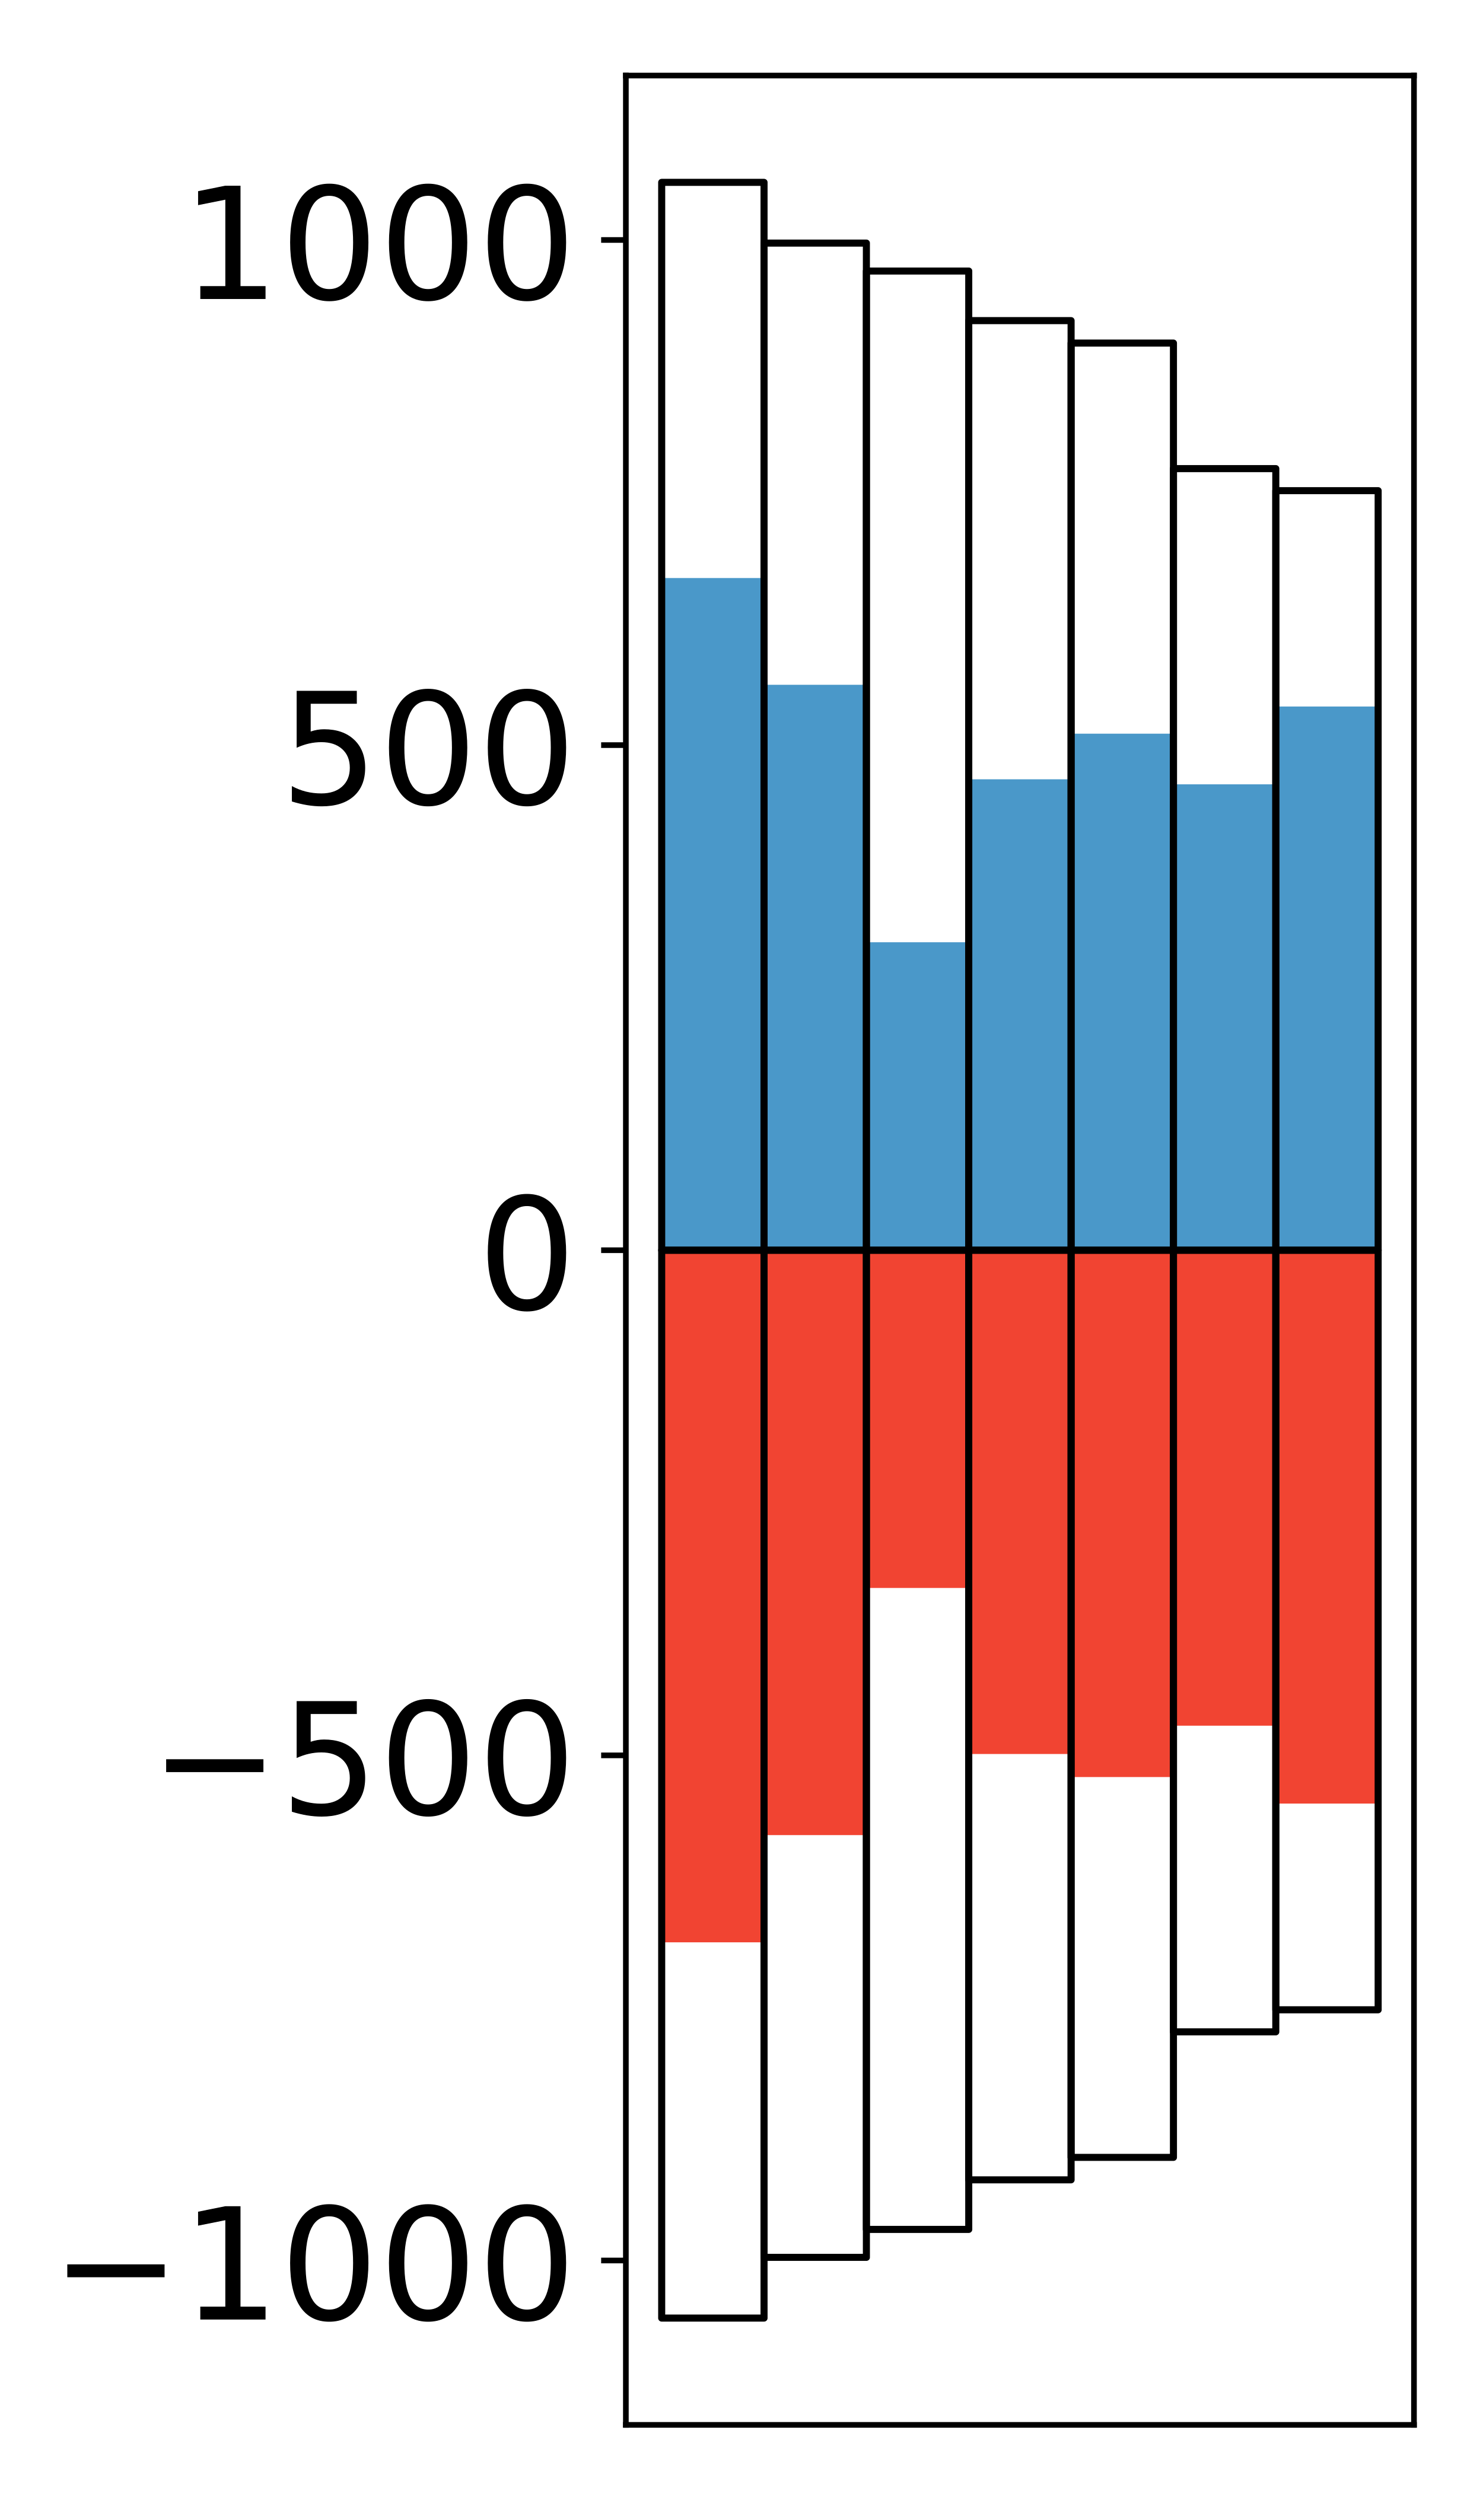 <?xml version="1.0" encoding="utf-8" standalone="no"?>
<!DOCTYPE svg PUBLIC "-//W3C//DTD SVG 1.1//EN"
  "http://www.w3.org/Graphics/SVG/1.1/DTD/svg11.dtd">
<!-- Created with matplotlib (http://matplotlib.org/) -->
<svg height="354pt" version="1.1" viewBox="0 0 210 354" width="210pt" xmlns="http://www.w3.org/2000/svg" xmlns:xlink="http://www.w3.org/1999/xlink">
 <defs>
  <style type="text/css">
*{stroke-linecap:butt;stroke-linejoin:round;}
  </style>
 </defs>
 <g id="figure_1">
  <g id="patch_1">
   <path d="M 0 354.04 
L 210.925 354.04 
L 210.925 0 
L 0 0 
z
" style="fill:#ffffff;"/>
  </g>
  <g id="axes_1">
   <g id="patch_2">
    <path d="M 88.625 343.34 
L 200.225 343.34 
L 200.225 10.7 
L 88.625 10.7 
z
" style="fill:#ffffff;"/>
   </g>
   <g id="matplotlib.axis_1"/>
   <g id="matplotlib.axis_2">
    <g id="ytick_1">
     <g id="line2d_1">
      <defs>
       <path d="M 0 0 
L -3.5 0 
" id="ma43402620e" style="stroke:#000000;stroke-width:0.8;"/>
      </defs>
      <g>
       <use style="stroke:#000000;stroke-width:0.8;" x="88.625" xlink:href="#ma43402620e" y="320.063"/>
      </g>
     </g>
     <g id="text_1">
      <!-- −1000 -->
      <defs>
       <path d="M 10.594 35.5 
L 73.188 35.5 
L 73.188 27.203 
L 10.594 27.203 
z
" id="DejaVuSans-2212"/>
       <path d="M 12.406 8.297 
L 28.516 8.297 
L 28.516 63.922 
L 10.984 60.406 
L 10.984 69.391 
L 28.422 72.906 
L 38.281 72.906 
L 38.281 8.297 
L 54.391 8.297 
L 54.391 0 
L 12.406 0 
z
" id="DejaVuSans-31"/>
       <path d="M 31.781 66.406 
Q 24.172 66.406 20.328 58.906 
Q 16.5 51.422 16.5 36.375 
Q 16.5 21.391 20.328 13.891 
Q 24.172 6.391 31.781 6.391 
Q 39.453 6.391 43.281 13.891 
Q 47.125 21.391 47.125 36.375 
Q 47.125 51.422 43.281 58.906 
Q 39.453 66.406 31.781 66.406 
z
M 31.781 74.219 
Q 44.047 74.219 50.516 64.516 
Q 56.984 54.828 56.984 36.375 
Q 56.984 17.969 50.516 8.266 
Q 44.047 -1.422 31.781 -1.422 
Q 19.531 -1.422 13.062 8.266 
Q 6.594 17.969 6.594 36.375 
Q 6.594 54.828 13.062 64.516 
Q 19.531 74.219 31.781 74.219 
z
" id="DejaVuSans-30"/>
      </defs>
      <g transform="translate(7.2 328.421)scale(0.22 -0.22)">
       <use xlink:href="#DejaVuSans-2212"/>
       <use x="83.789" xlink:href="#DejaVuSans-31"/>
       <use x="147.412" xlink:href="#DejaVuSans-30"/>
       <use x="211.035" xlink:href="#DejaVuSans-30"/>
       <use x="274.658" xlink:href="#DejaVuSans-30"/>
      </g>
     </g>
    </g>
    <g id="ytick_2">
     <g id="line2d_2">
      <g>
       <use style="stroke:#000000;stroke-width:0.8;" x="88.625" xlink:href="#ma43402620e" y="248.541"/>
      </g>
     </g>
     <g id="text_2">
      <!-- −500 -->
      <defs>
       <path d="M 10.797 72.906 
L 49.516 72.906 
L 49.516 64.594 
L 19.828 64.594 
L 19.828 46.734 
Q 21.969 47.469 24.109 47.828 
Q 26.266 48.188 28.422 48.188 
Q 40.625 48.188 47.75 41.5 
Q 54.891 34.812 54.891 23.391 
Q 54.891 11.625 47.562 5.094 
Q 40.234 -1.422 26.906 -1.422 
Q 22.312 -1.422 17.547 -0.641 
Q 12.797 0.141 7.719 1.703 
L 7.719 11.625 
Q 12.109 9.234 16.797 8.062 
Q 21.484 6.891 26.703 6.891 
Q 35.156 6.891 40.078 11.328 
Q 45.016 15.766 45.016 23.391 
Q 45.016 31 40.078 35.438 
Q 35.156 39.891 26.703 39.891 
Q 22.75 39.891 18.812 39.016 
Q 14.891 38.141 10.797 36.281 
z
" id="DejaVuSans-35"/>
      </defs>
      <g transform="translate(21.198 256.9)scale(0.22 -0.22)">
       <use xlink:href="#DejaVuSans-2212"/>
       <use x="83.789" xlink:href="#DejaVuSans-35"/>
       <use x="147.412" xlink:href="#DejaVuSans-30"/>
       <use x="211.035" xlink:href="#DejaVuSans-30"/>
      </g>
     </g>
    </g>
    <g id="ytick_3">
     <g id="line2d_3">
      <g>
       <use style="stroke:#000000;stroke-width:0.8;" x="88.625" xlink:href="#ma43402620e" y="177.02"/>
      </g>
     </g>
     <g id="text_3">
      <!-- 0 -->
      <g transform="translate(67.628 185.378)scale(0.22 -0.22)">
       <use xlink:href="#DejaVuSans-30"/>
      </g>
     </g>
    </g>
    <g id="ytick_4">
     <g id="line2d_4">
      <g>
       <use style="stroke:#000000;stroke-width:0.8;" x="88.625" xlink:href="#ma43402620e" y="105.499"/>
      </g>
     </g>
     <g id="text_4">
      <!-- 500 -->
      <g transform="translate(39.633 113.857)scale(0.22 -0.22)">
       <use xlink:href="#DejaVuSans-35"/>
       <use x="63.623" xlink:href="#DejaVuSans-30"/>
       <use x="127.246" xlink:href="#DejaVuSans-30"/>
      </g>
     </g>
    </g>
    <g id="ytick_5">
     <g id="line2d_5">
      <g>
       <use style="stroke:#000000;stroke-width:0.8;" x="88.625" xlink:href="#ma43402620e" y="33.977"/>
      </g>
     </g>
     <g id="text_5">
      <!-- 1000 -->
      <g transform="translate(25.635 42.336)scale(0.22 -0.22)">
       <use xlink:href="#DejaVuSans-31"/>
       <use x="63.623" xlink:href="#DejaVuSans-30"/>
       <use x="127.246" xlink:href="#DejaVuSans-30"/>
       <use x="190.869" xlink:href="#DejaVuSans-30"/>
      </g>
     </g>
    </g>
   </g>
   <g id="patch_3">
    <path clip-path="url(#p4cced6601b)" d="M 93.698 177.02 
L 108.192 177.02 
L 108.192 81.844 
L 93.698 81.844 
z
" style="fill:#4a98c9;"/>
   </g>
   <g id="patch_4">
    <path clip-path="url(#p4cced6601b)" d="M 108.192 177.02 
L 122.685 177.02 
L 122.685 96.96 
L 108.192 96.96 
z
" style="fill:#4a98c9;"/>
   </g>
   <g id="patch_5">
    <path clip-path="url(#p4cced6601b)" d="M 122.685 177.02 
L 137.179 177.02 
L 137.179 133.413 
L 122.685 133.413 
z
" style="fill:#4a98c9;"/>
   </g>
   <g id="patch_6">
    <path clip-path="url(#p4cced6601b)" d="M 137.179 177.02 
L 151.672 177.02 
L 151.672 110.34 
L 137.179 110.34 
z
" style="fill:#4a98c9;"/>
   </g>
   <g id="patch_7">
    <path clip-path="url(#p4cced6601b)" d="M 151.672 177.02 
L 166.166 177.02 
L 166.166 103.882 
L 151.672 103.882 
z
" style="fill:#4a98c9;"/>
   </g>
   <g id="patch_8">
    <path clip-path="url(#p4cced6601b)" d="M 166.166 177.02 
L 180.659 177.02 
L 180.659 111.054 
L 166.166 111.054 
z
" style="fill:#4a98c9;"/>
   </g>
   <g id="patch_9">
    <path clip-path="url(#p4cced6601b)" d="M 180.659 177.02 
L 195.153 177.02 
L 195.153 100.035 
L 180.659 100.035 
z
" style="fill:#4a98c9;"/>
   </g>
   <g id="patch_10">
    <path clip-path="url(#p4cced6601b)" d="M 93.698 177.02 
L 108.192 177.02 
L 108.192 275.013 
L 93.698 275.013 
z
" style="fill:#f14432;"/>
   </g>
   <g id="patch_11">
    <path clip-path="url(#p4cced6601b)" d="M 108.192 177.02 
L 122.685 177.02 
L 122.685 259.833 
L 108.192 259.833 
z
" style="fill:#f14432;"/>
   </g>
   <g id="patch_12">
    <path clip-path="url(#p4cced6601b)" d="M 122.685 177.02 
L 137.179 177.02 
L 137.179 224.838 
L 122.685 224.838 
z
" style="fill:#f14432;"/>
   </g>
   <g id="patch_13">
    <path clip-path="url(#p4cced6601b)" d="M 137.179 177.02 
L 151.672 177.02 
L 151.672 248.349 
L 137.179 248.349 
z
" style="fill:#f14432;"/>
   </g>
   <g id="patch_14">
    <path clip-path="url(#p4cced6601b)" d="M 151.672 177.02 
L 166.166 177.02 
L 166.166 251.613 
L 151.672 251.613 
z
" style="fill:#f14432;"/>
   </g>
   <g id="patch_15">
    <path clip-path="url(#p4cced6601b)" d="M 166.166 177.02 
L 180.659 177.02 
L 180.659 244.341 
L 166.166 244.341 
z
" style="fill:#f14432;"/>
   </g>
   <g id="patch_16">
    <path clip-path="url(#p4cced6601b)" d="M 180.659 177.02 
L 195.153 177.02 
L 195.153 255.369 
L 180.659 255.369 
z
" style="fill:#f14432;"/>
   </g>
   <g id="patch_17">
    <path d="M 88.625 343.34 
L 88.625 10.7 
" style="fill:none;stroke:#000000;stroke-linecap:square;stroke-linejoin:miter;stroke-width:0.8;"/>
   </g>
   <g id="patch_18">
    <path d="M 200.225 343.34 
L 200.225 10.7 
" style="fill:none;stroke:#000000;stroke-linecap:square;stroke-linejoin:miter;stroke-width:0.8;"/>
   </g>
   <g id="patch_19">
    <path d="M 88.625 343.34 
L 200.225 343.34 
" style="fill:none;stroke:#000000;stroke-linecap:square;stroke-linejoin:miter;stroke-width:0.8;"/>
   </g>
   <g id="patch_20">
    <path d="M 88.625 10.7 
L 200.225 10.7 
" style="fill:none;stroke:#000000;stroke-linecap:square;stroke-linejoin:miter;stroke-width:0.8;"/>
   </g>
   <g id="patch_21">
    <path clip-path="url(#p4cced6601b)" d="M 93.698 177.02 
L 108.192 177.02 
L 108.192 25.82 
L 93.698 25.82 
z
" style="fill:none;stroke:#000000;stroke-linejoin:miter;"/>
   </g>
   <g id="patch_22">
    <path clip-path="url(#p4cced6601b)" d="M 108.192 177.02 
L 122.685 177.02 
L 122.685 34.419 
L 108.192 34.419 
z
" style="fill:none;stroke:#000000;stroke-linejoin:miter;"/>
   </g>
   <g id="patch_23">
    <path clip-path="url(#p4cced6601b)" d="M 122.685 177.02 
L 137.179 177.02 
L 137.179 38.376 
L 122.685 38.376 
z
" style="fill:none;stroke:#000000;stroke-linejoin:miter;"/>
   </g>
   <g id="patch_24">
    <path clip-path="url(#p4cced6601b)" d="M 137.179 177.02 
L 151.672 177.02 
L 151.672 45.397 
L 137.179 45.397 
z
" style="fill:none;stroke:#000000;stroke-linejoin:miter;"/>
   </g>
   <g id="patch_25">
    <path clip-path="url(#p4cced6601b)" d="M 151.672 177.02 
L 166.166 177.02 
L 166.166 48.576 
L 151.672 48.576 
z
" style="fill:none;stroke:#000000;stroke-linejoin:miter;"/>
   </g>
   <g id="patch_26">
    <path clip-path="url(#p4cced6601b)" d="M 166.166 177.02 
L 180.659 177.02 
L 180.659 66.351 
L 166.166 66.351 
z
" style="fill:none;stroke:#000000;stroke-linejoin:miter;"/>
   </g>
   <g id="patch_27">
    <path clip-path="url(#p4cced6601b)" d="M 180.659 177.02 
L 195.153 177.02 
L 195.153 69.474 
L 180.659 69.474 
z
" style="fill:none;stroke:#000000;stroke-linejoin:miter;"/>
   </g>
   <g id="patch_28">
    <path clip-path="url(#p4cced6601b)" d="M 93.698 177.02 
L 108.192 177.02 
L 108.192 328.22 
L 93.698 328.22 
z
" style="fill:none;stroke:#000000;stroke-linejoin:miter;"/>
   </g>
   <g id="patch_29">
    <path clip-path="url(#p4cced6601b)" d="M 108.192 177.02 
L 122.685 177.02 
L 122.685 319.621 
L 108.192 319.621 
z
" style="fill:none;stroke:#000000;stroke-linejoin:miter;"/>
   </g>
   <g id="patch_30">
    <path clip-path="url(#p4cced6601b)" d="M 122.685 177.02 
L 137.179 177.02 
L 137.179 315.664 
L 122.685 315.664 
z
" style="fill:none;stroke:#000000;stroke-linejoin:miter;"/>
   </g>
   <g id="patch_31">
    <path clip-path="url(#p4cced6601b)" d="M 137.179 177.02 
L 151.672 177.02 
L 151.672 308.643 
L 137.179 308.643 
z
" style="fill:none;stroke:#000000;stroke-linejoin:miter;"/>
   </g>
   <g id="patch_32">
    <path clip-path="url(#p4cced6601b)" d="M 151.672 177.02 
L 166.166 177.02 
L 166.166 305.464 
L 151.672 305.464 
z
" style="fill:none;stroke:#000000;stroke-linejoin:miter;"/>
   </g>
   <g id="patch_33">
    <path clip-path="url(#p4cced6601b)" d="M 166.166 177.02 
L 180.659 177.02 
L 180.659 287.689 
L 166.166 287.689 
z
" style="fill:none;stroke:#000000;stroke-linejoin:miter;"/>
   </g>
   <g id="patch_34">
    <path clip-path="url(#p4cced6601b)" d="M 180.659 177.02 
L 195.153 177.02 
L 195.153 284.566 
L 180.659 284.566 
z
" style="fill:none;stroke:#000000;stroke-linejoin:miter;"/>
   </g>
  </g>
 </g>
 <defs>
  <clipPath id="p4cced6601b">
   <rect height="332.64" width="111.6" x="88.625" y="10.7"/>
  </clipPath>
 </defs>
</svg>
